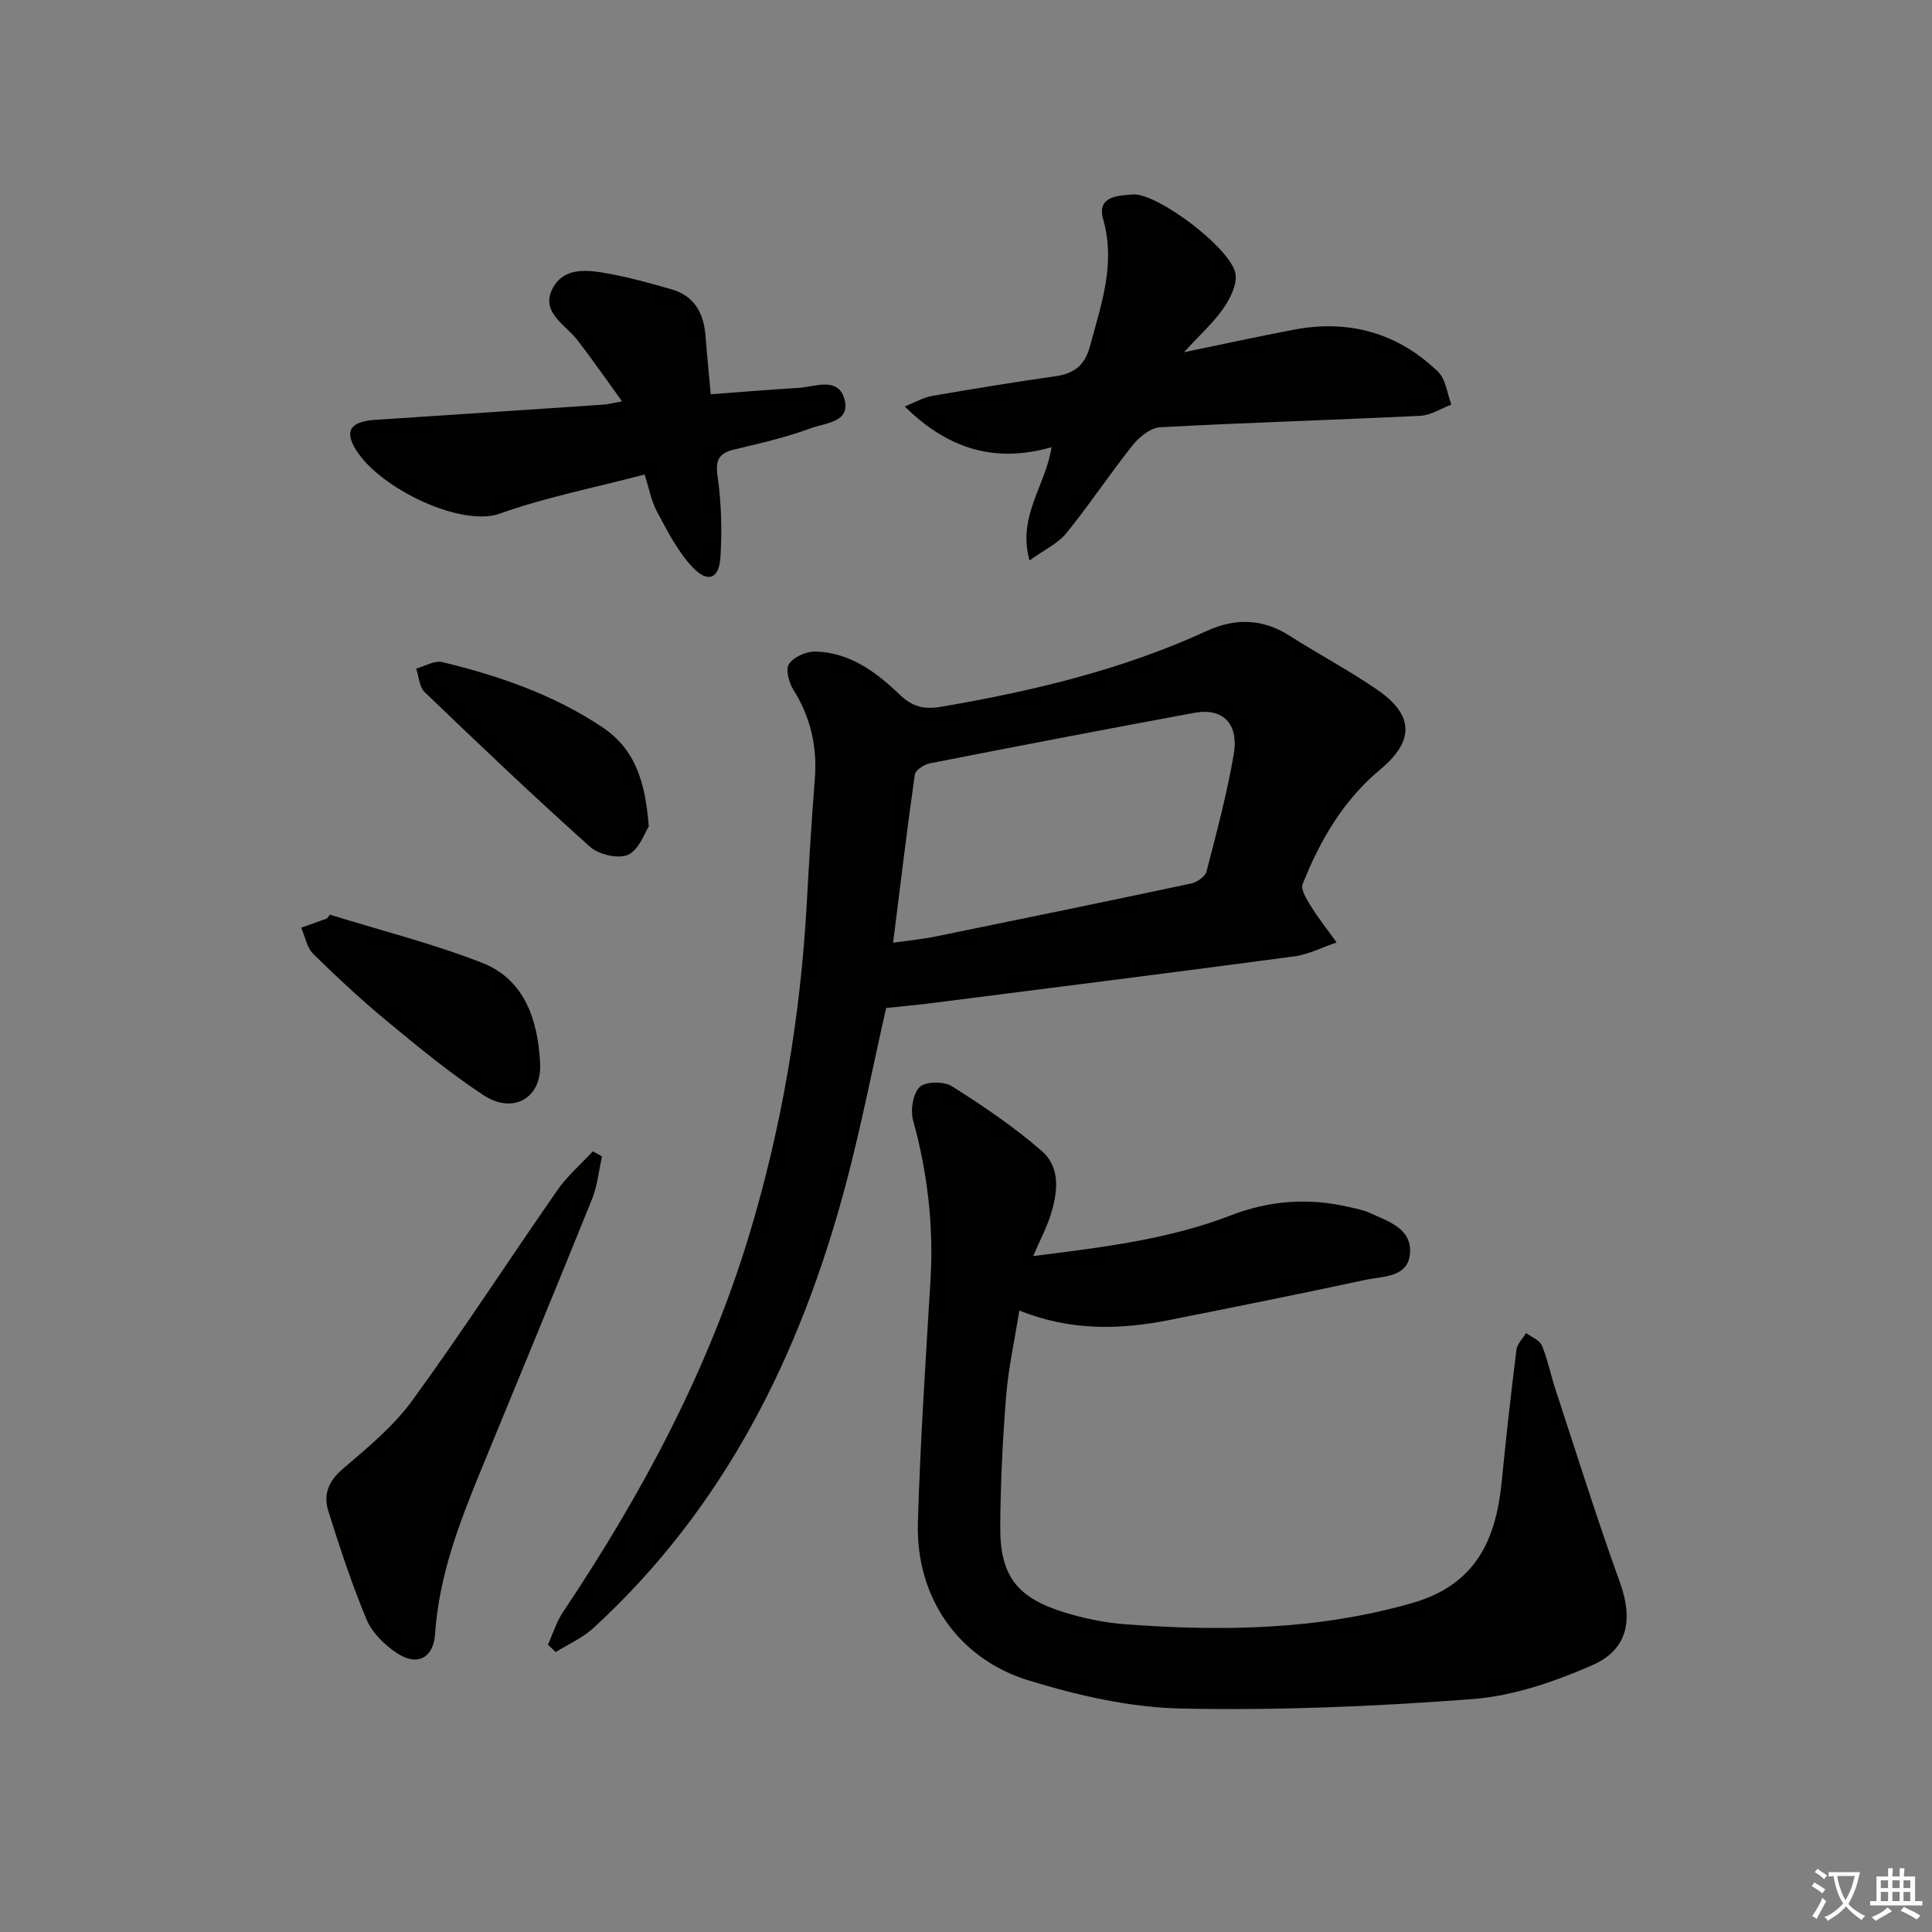 <svg enable-background="new 0 0 400 400" viewBox="0 0 400 400" xmlns="http://www.w3.org/2000/svg"><rect x="0" y="0" width="400" height="400" fill="#808080" stroke="none"/><path d="m377.9 391.2c-.2.3-.4.5-.6.8-.7-.6-1.4-1-2.2-1.5.2-.3.4-.5.5-.8.6.4 1.4.8 2.3 1.5zm-1.8 6.1c-.2-.2-.5-.4-.9-.6.4-.6.8-1.2 1.2-1.9s.7-1.3.9-1.9c.3.3.5.5.8.7-.7 1.3-1.4 2.6-2 3.7zm2.2-9c-.3.3-.5.5-.6.8-.6-.6-1.3-1.1-2-1.5.3-.3.5-.5.6-.7.6.5 1.3.9 2 1.4zm.3.2v-.9h2 4.5c-.3 1.3-.6 2.5-1 3.6s-.9 2.1-1.4 3c.4.5 1 1 1.6 1.4s1.2.8 1.9 1.1c-.3.2-.5.4-.8.8-.4-.3-1-.7-1.6-1.2s-1.2-1.1-1.6-1.6c-.5.6-1.1 1.1-1.7 1.6s-1.4.9-2.1 1.4c-.1-.3-.3-.5-.7-.8.6-.2 1.2-.5 1.9-1s1.4-1.1 2-1.8c-.5-.8-.9-1.6-1.2-2.5s-.6-2-.8-3.2c-.4.1-.7.1-1 .1zm2.5 2.7c.3 1 .7 1.7 1 2.2.3-.5.6-1.1 1-2s.6-1.9.9-3h-3.2-.4c.1.9.3 1.8.7 2.8z" fill="#fbfcfa"/><path d="m396.5 388.5v1.5 3.6h1.5v.9c-.4 0-1 0-1.7 0h-7.9c-.5 0-.9 0-1.2 0v-.9h1.3v-3.5c0-.7 0-1.2 0-1.6h2.4c0-.8 0-1.4 0-1.7h1c0 .3-.1.8-.1 1.7h1.5c0-.8 0-1.4 0-1.7h1c0 .3-.1.9-.1 1.7zm-8.2 9.2c-.2-.3-.5-.5-.8-.8.8-.3 1.4-.6 1.9-.9s1-.7 1.4-1.1c.3.3.6.5.9.8-1.6 1-2.8 1.6-3.4 2zm2.6-6.8v-1.6h-1.5v1.6zm0 2.7v-1.9h-1.5v1.9zm2.4-2.7v-1.6h-1.5v1.6zm0 2.7v-1.9h-1.5v1.9zm.2 2 .7-.8c.4.2.9.5 1.6.8s1.3.7 1.8 1c-.3.3-.5.6-.8.8-.4-.3-1.5-1-3.3-1.8zm2-4.7v-1.6h-1.4v1.6zm0 2.7v-1.9h-1.4v1.9z" fill="#fbfcfa"/><g fill="#010100"><path d="m183.47 208.69c-2.82 12.41-5.22 24.8-8.47 36.96-9.37 35-25.02 66.54-52.16 91.43-2.24 2.05-5.17 3.33-7.79 4.97-.54-.51-1.07-1.02-1.61-1.54 1.03-2.26 1.77-4.72 3.13-6.76 16.27-24.31 30.01-49.9 38.52-77.99 6.76-22.33 10.64-45.24 11.93-68.57.48-8.63 1-17.26 1.68-25.88.53-6.7-.86-12.8-4.45-18.53-.93-1.48-1.65-4.26-.89-5.33 1.03-1.46 3.59-2.6 5.46-2.55 7.08.16 12.55 4.22 17.37 8.84 2.72 2.61 5.05 3.21 8.78 2.57 18.88-3.24 37.38-7.64 54.88-15.68 5.8-2.67 11.53-2.6 17.12.98 6.02 3.85 12.38 7.19 18.25 11.25 7.55 5.21 7.62 10.57.55 16.45-7.66 6.37-12.47 14.68-16.07 23.73-.46 1.16.9 3.27 1.79 4.7 1.59 2.56 3.48 4.93 5.24 7.39-2.95.99-5.83 2.49-8.85 2.89-25.34 3.38-50.7 6.57-76.05 9.8-2.79.33-5.6.58-8.36.87zm1.44-13.51c3.44-.49 6.07-.74 8.64-1.26 17.71-3.61 35.43-7.25 53.11-11.01 1.2-.26 2.87-1.44 3.14-2.49 2.08-8.03 4.23-16.07 5.63-24.23 1.1-6.38-2.27-9.69-8.12-8.61-18.29 3.37-36.55 6.88-54.79 10.46-1.19.23-2.99 1.41-3.12 2.34-1.61 11.29-2.96 22.64-4.49 34.8z"/><path d="m213.9 260.06c14.36-1.82 28-3.43 40.95-8.44 8-3.09 16.14-3.67 24.47-1.72 1.45.34 2.95.62 4.29 1.23 3.75 1.71 8.55 3.17 8.33 8.11-.24 5.31-5.55 4.95-9.23 5.74-13.46 2.89-26.97 5.6-40.48 8.29-10.24 2.04-20.44 2.36-31.19-1.93-.97 6.12-2.26 11.87-2.73 17.69-.72 8.94-1.15 17.93-1.22 26.9-.08 10.26 3.37 14.84 13.25 17.89 4.09 1.26 8.4 2.15 12.66 2.47 19.99 1.48 39.79 1.23 59.38-4.4 13.19-3.79 17.35-13.08 18.54-25.19.89-9.09 1.91-18.16 3.04-27.22.15-1.23 1.3-2.33 1.99-3.5 1.13.85 2.81 1.47 3.28 2.6 1.21 2.88 1.8 6 2.78 8.98 4.4 13.38 8.59 26.83 13.38 40.07 2.74 7.59 1.76 13.88-5.78 17.16-7.79 3.4-16.3 6.33-24.68 6.98-20.04 1.54-40.21 2.38-60.29 1.97-10.61-.21-21.44-2.69-31.65-5.82-14.72-4.51-23.39-17.35-22.95-32.62.48-16.78 1.61-33.54 2.61-50.3.67-11.24-.61-22.19-3.6-33.04-.58-2.12-.05-5.55 1.37-6.91 1.23-1.18 5.02-1.2 6.68-.15 6.44 4.07 12.81 8.38 18.54 13.36 4.06 3.52 3.34 8.78 1.8 13.55-.82 2.5-2.07 4.86-3.54 8.25z"/><path d="m217.71 92.58c-11.51 3.33-21.33.52-30.39-8.42 2.23-.89 3.87-1.88 5.62-2.18 8.5-1.48 17.02-2.87 25.57-4.08 3.86-.55 6.09-2.24 7.14-6.17 2.33-8.65 5.38-17.07 2.75-26.32-1.39-4.91 3.26-4.88 6.02-5.15 5.09-.48 20.56 11.27 21.38 16.43.35 2.21-1.07 5.07-2.47 7.1-2.02 2.93-4.75 5.37-8.19 9.13 8.58-1.77 15.63-3.31 22.73-4.66 11.4-2.18 21.51.65 29.86 8.7 1.61 1.55 1.88 4.51 2.76 6.81-2.15.81-4.27 2.22-6.45 2.32-17.94.87-35.89 1.4-53.82 2.37-1.98.11-4.31 1.96-5.66 3.65-4.76 5.96-8.98 12.36-13.79 18.28-1.75 2.16-4.57 3.44-7.62 5.65-2.56-9.25 3.39-15.54 4.56-23.46z"/><path d="m133.46 98.24c-10.28 2.71-20.4 4.68-30.01 8.11-7.96 2.84-24.91-5.23-29.83-13.34-2.38-3.92-.96-5.76 4.13-6.09 15.75-1.02 31.49-2.09 47.24-3.15.81-.05 1.6-.28 3.8-.68-3.34-4.6-6.17-8.7-9.21-12.64-2.53-3.28-7.76-5.81-5.15-10.76 2.46-4.66 7.68-3.77 12.09-2.94 4.21.79 8.35 1.97 12.48 3.14 4.83 1.38 6.72 5.02 7.08 9.74.29 3.78.67 7.56 1.07 12 6.29-.47 12.19-.97 18.1-1.32 3.45-.2 8.22-2.4 9.57 2.27 1.41 4.85-4.01 4.99-6.91 6.07-5.11 1.89-10.48 3.12-15.8 4.39-3.21.77-4.04 2.09-3.54 5.58.78 5.51.94 11.2.59 16.77-.28 4.44-2.6 5.37-5.73 2.09-3.08-3.24-5.21-7.47-7.37-11.47-1.23-2.27-1.69-4.95-2.6-7.77z"/><path d="m124.64 239.42c-.66 2.92-.93 6-2.03 8.75-7.58 18.79-15.34 37.5-23.04 56.24-4.49 10.92-8.69 21.9-9.49 33.88-.33 4.99-3.71 6.79-7.95 3.94-2.52-1.69-5.08-4.17-6.22-6.89-3.07-7.32-5.54-14.91-7.94-22.5-1.07-3.4.04-6.2 3.03-8.75 5.11-4.36 10.46-8.78 14.37-14.15 10.37-14.24 19.95-29.05 30.02-43.51 2.06-2.96 4.88-5.39 7.35-8.06.64.34 1.27.69 1.9 1.05z"/><path d="m68.31 189.37c10.53 3.27 21.27 5.97 31.51 9.97 8.94 3.5 11.54 12.04 12.01 20.74.39 7.33-5.62 10.71-11.79 6.63-6.9-4.56-13.33-9.85-19.72-15.13-5.37-4.44-10.49-9.19-15.46-14.07-1.33-1.31-1.69-3.6-2.5-5.44 1.78-.64 3.57-1.28 5.35-1.91.21-.27.4-.53.6-.79z"/><path d="m134.32 171.11c-.85 1.27-1.98 4.8-4.25 5.85-2.02.93-6.1-.02-7.91-1.64-11.65-10.42-22.97-21.2-34.25-32.03-1.11-1.07-1.19-3.22-1.75-4.87 1.81-.49 3.8-1.72 5.4-1.34 11.66 2.81 22.92 6.68 33.05 13.41 6.8 4.52 8.99 11.14 9.71 20.62z"/></g></svg>